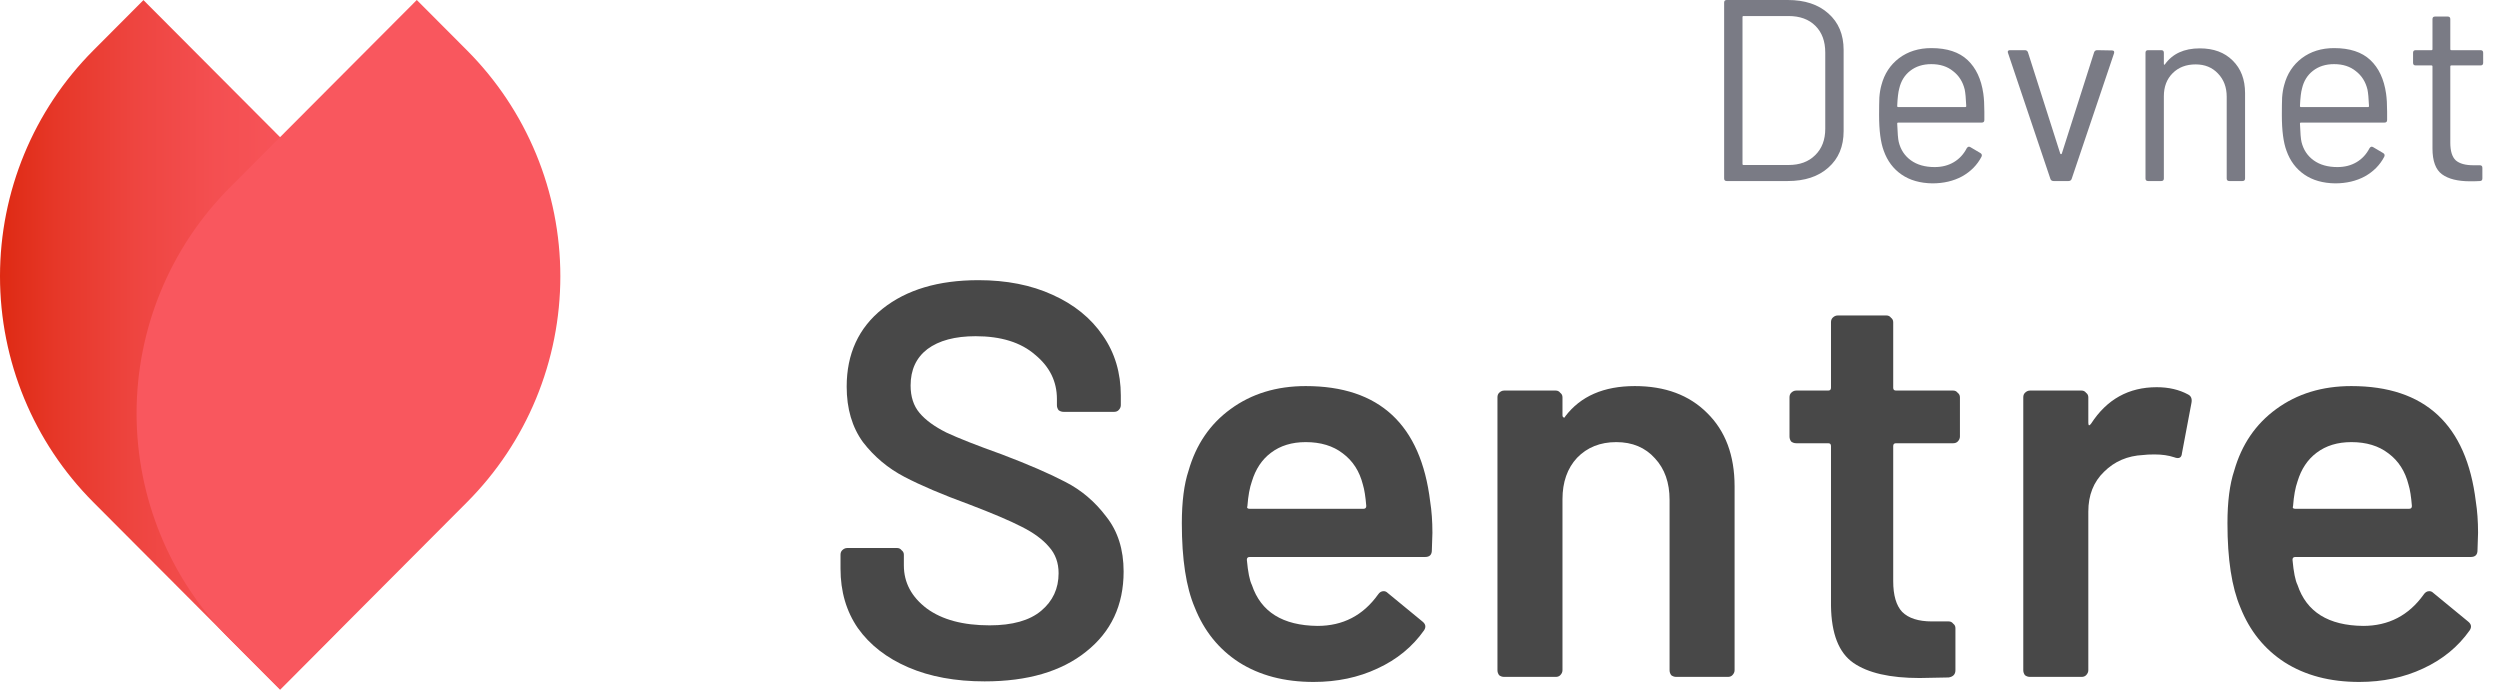 <svg width="116" height="32" viewBox="0 0 116 32" fill="none" xmlns="http://www.w3.org/2000/svg">
<path d="M12.992 31.991L4.327 23.299C1.556 20.52 0 16.75 0 12.82C0 8.89 1.556 5.121 4.327 2.342L6.656 0.005L15.326 8.702C18.094 11.482 19.649 15.25 19.648 19.18C19.647 23.108 18.091 26.876 15.321 29.654L12.992 31.991Z" fill="url(#paint0_linear_2980_6057)"/>
<path d="M10.664 8.702L19.339 0L21.668 2.336C23.041 3.712 24.131 5.347 24.874 7.145C25.617 8.944 26 10.872 26 12.82C26 14.767 25.617 16.695 24.874 18.494C24.131 20.293 23.041 21.927 21.668 23.303L12.998 32L10.664 29.659C7.894 26.88 6.337 23.111 6.337 19.18C6.337 15.25 7.894 11.481 10.664 8.702Z" fill="url(#paint1_linear_2980_6057)"/>
<path d="M45.685 31.616C44.333 31.616 43.153 31.399 42.148 30.966C41.142 30.533 40.361 29.926 39.806 29.146C39.269 28.366 39 27.447 39 26.39V25.74C39 25.653 39.026 25.584 39.078 25.532C39.147 25.463 39.225 25.428 39.312 25.428H41.627C41.714 25.428 41.783 25.463 41.835 25.532C41.905 25.584 41.939 25.653 41.939 25.74V26.234C41.939 27.031 42.295 27.699 43.006 28.236C43.717 28.756 44.688 29.016 45.919 29.016C46.977 29.016 47.775 28.791 48.312 28.34C48.85 27.889 49.119 27.309 49.119 26.598C49.119 26.113 48.971 25.705 48.676 25.376C48.382 25.029 47.957 24.717 47.402 24.44C46.864 24.163 46.049 23.816 44.957 23.4C43.725 22.949 42.728 22.525 41.965 22.126C41.202 21.727 40.561 21.19 40.041 20.514C39.538 19.821 39.286 18.963 39.286 17.94C39.286 16.415 39.841 15.21 40.951 14.326C42.061 13.442 43.544 13 45.399 13C46.7 13 47.844 13.225 48.833 13.676C49.838 14.127 50.619 14.759 51.174 15.574C51.729 16.371 52.006 17.299 52.006 18.356V18.798C52.006 18.885 51.971 18.963 51.902 19.032C51.85 19.084 51.781 19.11 51.694 19.11H49.353C49.266 19.11 49.188 19.084 49.119 19.032C49.067 18.963 49.041 18.885 49.041 18.798V18.512C49.041 17.697 48.703 17.013 48.026 16.458C47.367 15.886 46.448 15.6 45.269 15.6C44.315 15.6 43.569 15.799 43.032 16.198C42.512 16.597 42.252 17.16 42.252 17.888C42.252 18.408 42.39 18.833 42.668 19.162C42.945 19.491 43.361 19.795 43.916 20.072C44.471 20.332 45.33 20.67 46.492 21.086C47.723 21.554 48.703 21.979 49.431 22.36C50.176 22.741 50.809 23.279 51.33 23.972C51.867 24.648 52.136 25.497 52.136 26.52C52.136 28.08 51.555 29.319 50.393 30.238C49.249 31.157 47.679 31.616 45.685 31.616Z" fill="#484848"/>
<path d="M66.36 23.27C66.429 23.703 66.464 24.189 66.464 24.726L66.438 25.532C66.438 25.74 66.334 25.844 66.126 25.844H57.984C57.898 25.844 57.854 25.887 57.854 25.974C57.906 26.546 57.984 26.936 58.088 27.144C58.504 28.392 59.519 29.025 61.132 29.042C62.311 29.042 63.247 28.557 63.941 27.586C64.01 27.482 64.097 27.43 64.201 27.43C64.27 27.43 64.331 27.456 64.383 27.508L65.996 28.834C66.152 28.955 66.178 29.094 66.074 29.25C65.536 30.013 64.817 30.602 63.915 31.018C63.031 31.434 62.042 31.642 60.95 31.642C59.597 31.642 58.444 31.339 57.49 30.732C56.553 30.125 55.868 29.276 55.435 28.184C55.036 27.248 54.837 25.948 54.837 24.284C54.837 23.279 54.941 22.464 55.149 21.84C55.496 20.627 56.146 19.673 57.1 18.98C58.071 18.269 59.233 17.914 60.585 17.914C64.002 17.914 65.927 19.699 66.36 23.27ZM60.585 20.514C59.944 20.514 59.406 20.679 58.973 21.008C58.556 21.32 58.262 21.762 58.088 22.334C57.984 22.629 57.915 23.01 57.88 23.478C57.845 23.565 57.88 23.608 57.984 23.608H63.265C63.351 23.608 63.395 23.565 63.395 23.478C63.36 23.045 63.308 22.715 63.239 22.49C63.083 21.866 62.77 21.381 62.302 21.034C61.851 20.687 61.279 20.514 60.585 20.514Z" fill="#484848"/>
<path d="M75.855 17.914C77.26 17.914 78.378 18.33 79.21 19.162C80.06 19.994 80.485 21.129 80.485 22.568V31.096C80.485 31.183 80.45 31.261 80.381 31.33C80.329 31.382 80.26 31.408 80.173 31.408H77.78C77.693 31.408 77.615 31.382 77.546 31.33C77.494 31.261 77.468 31.183 77.468 31.096V23.192C77.468 22.395 77.242 21.753 76.791 21.268C76.341 20.765 75.742 20.514 74.996 20.514C74.251 20.514 73.644 20.757 73.176 21.242C72.725 21.727 72.499 22.369 72.499 23.166V31.096C72.499 31.183 72.465 31.261 72.395 31.33C72.343 31.382 72.274 31.408 72.187 31.408H69.794C69.707 31.408 69.629 31.382 69.56 31.33C69.508 31.261 69.482 31.183 69.482 31.096V18.434C69.482 18.347 69.508 18.278 69.56 18.226C69.629 18.157 69.707 18.122 69.794 18.122H72.187C72.274 18.122 72.343 18.157 72.395 18.226C72.465 18.278 72.499 18.347 72.499 18.434V19.266C72.499 19.318 72.517 19.353 72.551 19.37C72.586 19.387 72.612 19.37 72.629 19.318C73.34 18.382 74.416 17.914 75.855 17.914Z" fill="#484848"/>
<path d="M90.941 20.254C90.941 20.341 90.906 20.419 90.837 20.488C90.784 20.54 90.715 20.566 90.628 20.566H87.975C87.888 20.566 87.845 20.609 87.845 20.696V26.962C87.845 27.621 87.984 28.097 88.261 28.392C88.556 28.687 89.016 28.834 89.64 28.834H90.42C90.507 28.834 90.576 28.869 90.628 28.938C90.698 28.99 90.732 29.059 90.732 29.146V31.096C90.732 31.287 90.628 31.399 90.42 31.434L89.068 31.46C87.698 31.46 86.674 31.226 85.998 30.758C85.322 30.29 84.975 29.406 84.958 28.106V20.696C84.958 20.609 84.914 20.566 84.828 20.566H83.345C83.258 20.566 83.18 20.54 83.111 20.488C83.059 20.419 83.033 20.341 83.033 20.254V18.434C83.033 18.347 83.059 18.278 83.111 18.226C83.18 18.157 83.258 18.122 83.345 18.122H84.828C84.914 18.122 84.958 18.079 84.958 17.992V14.95C84.958 14.863 84.984 14.794 85.036 14.742C85.105 14.673 85.183 14.638 85.27 14.638H87.533C87.62 14.638 87.689 14.673 87.741 14.742C87.81 14.794 87.845 14.863 87.845 14.95V17.992C87.845 18.079 87.888 18.122 87.975 18.122H90.628C90.715 18.122 90.784 18.157 90.837 18.226C90.906 18.278 90.941 18.347 90.941 18.434V20.254Z" fill="#484848"/>
<path d="M100.071 17.966C100.626 17.966 101.112 18.079 101.528 18.304C101.667 18.373 101.719 18.503 101.684 18.694L101.242 21.034C101.225 21.242 101.103 21.303 100.878 21.216C100.618 21.129 100.314 21.086 99.967 21.086C99.742 21.086 99.569 21.095 99.447 21.112C98.719 21.147 98.112 21.407 97.626 21.892C97.141 22.36 96.898 22.975 96.898 23.738V31.096C96.898 31.183 96.863 31.261 96.794 31.33C96.742 31.382 96.672 31.408 96.586 31.408H94.193C94.106 31.408 94.028 31.382 93.959 31.33C93.906 31.261 93.88 31.183 93.88 31.096V18.434C93.88 18.347 93.906 18.278 93.959 18.226C94.028 18.157 94.106 18.122 94.193 18.122H96.586C96.672 18.122 96.742 18.157 96.794 18.226C96.863 18.278 96.898 18.347 96.898 18.434V19.604C96.898 19.673 96.907 19.717 96.924 19.734C96.959 19.734 96.993 19.708 97.028 19.656C97.756 18.529 98.771 17.966 100.071 17.966Z" fill="#484848"/>
<path d="M114.878 23.27C114.947 23.703 114.982 24.189 114.982 24.726L114.956 25.532C114.956 25.74 114.852 25.844 114.644 25.844H106.502C106.415 25.844 106.372 25.887 106.372 25.974C106.424 26.546 106.502 26.936 106.606 27.144C107.022 28.392 108.037 29.025 109.649 29.042C110.829 29.042 111.765 28.557 112.459 27.586C112.528 27.482 112.615 27.43 112.719 27.43C112.788 27.43 112.849 27.456 112.901 27.508L114.514 28.834C114.67 28.955 114.696 29.094 114.592 29.25C114.054 30.013 113.334 30.602 112.433 31.018C111.548 31.434 110.56 31.642 109.467 31.642C108.115 31.642 106.961 31.339 106.008 30.732C105.071 30.125 104.386 29.276 103.953 28.184C103.554 27.248 103.354 25.948 103.354 24.284C103.354 23.279 103.458 22.464 103.667 21.84C104.013 20.627 104.664 19.673 105.617 18.98C106.589 18.269 107.75 17.914 109.103 17.914C112.519 17.914 114.444 19.699 114.878 23.27ZM109.103 20.514C108.461 20.514 107.924 20.679 107.49 21.008C107.074 21.32 106.779 21.762 106.606 22.334C106.502 22.629 106.433 23.01 106.398 23.478C106.363 23.565 106.398 23.608 106.502 23.608H111.782C111.869 23.608 111.912 23.565 111.912 23.478C111.878 23.045 111.826 22.715 111.756 22.49C111.6 21.866 111.288 21.381 110.82 21.034C110.369 20.687 109.797 20.514 109.103 20.514Z" fill="#484848"/>
<path d="M80.12 8.4C80.04 8.4 80 8.36 80 8.28V0.12C80 0.04 80.04 0 80.12 0H82.952C83.744 0 84.372 0.208 84.836 0.624C85.308 1.04 85.544 1.604 85.544 2.316V6.084C85.544 6.796 85.308 7.36 84.836 7.776C84.372 8.192 83.744 8.4 82.952 8.4H80.12ZM80.852 7.608C80.852 7.64 80.868 7.656 80.9 7.656H82.988C83.508 7.656 83.92 7.504 84.224 7.2C84.536 6.896 84.692 6.488 84.692 5.976V2.436C84.692 1.916 84.54 1.504 84.236 1.2C83.932 0.896 83.516 0.744 82.988 0.744H80.9C80.868 0.744 80.852 0.76 80.852 0.792V7.608Z" fill="#7A7B85"/>
<path d="M92.026 4.344C92.058 4.568 92.074 4.848 92.074 5.184V5.568C92.074 5.648 92.034 5.688 91.954 5.688H88.078C88.046 5.688 88.03 5.704 88.03 5.736C88.046 6.176 88.07 6.46 88.102 6.588C88.19 6.948 88.378 7.232 88.666 7.44C88.954 7.648 89.322 7.752 89.77 7.752C90.106 7.752 90.402 7.676 90.658 7.524C90.914 7.372 91.114 7.156 91.258 6.876C91.306 6.804 91.362 6.788 91.426 6.828L91.894 7.104C91.958 7.144 91.974 7.2 91.942 7.272C91.742 7.656 91.442 7.96 91.042 8.184C90.642 8.4 90.182 8.508 89.662 8.508C89.094 8.5 88.618 8.364 88.234 8.1C87.85 7.836 87.574 7.468 87.406 6.996C87.262 6.612 87.19 6.06 87.19 5.34C87.19 5.004 87.194 4.732 87.202 4.524C87.218 4.308 87.25 4.116 87.298 3.948C87.434 3.428 87.706 3.012 88.114 2.7C88.53 2.388 89.03 2.232 89.614 2.232C90.342 2.232 90.902 2.416 91.294 2.784C91.686 3.152 91.93 3.672 92.026 4.344ZM89.614 2.976C89.222 2.976 88.894 3.08 88.63 3.288C88.374 3.488 88.206 3.76 88.126 4.104C88.078 4.272 88.046 4.544 88.03 4.92C88.03 4.952 88.046 4.968 88.078 4.968H91.186C91.218 4.968 91.234 4.952 91.234 4.92C91.218 4.56 91.194 4.304 91.162 4.152C91.074 3.792 90.894 3.508 90.622 3.3C90.358 3.084 90.022 2.976 89.614 2.976Z" fill="#7A7B85"/>
<path d="M95.284 8.4C95.212 8.4 95.164 8.368 95.14 8.304L93.172 2.46L93.16 2.412C93.16 2.356 93.196 2.328 93.268 2.328H93.952C94.024 2.328 94.072 2.36 94.096 2.424L95.596 7.128C95.604 7.144 95.616 7.152 95.632 7.152C95.648 7.152 95.66 7.144 95.668 7.128L97.168 2.424C97.192 2.36 97.24 2.328 97.312 2.328L97.996 2.34C98.084 2.34 98.116 2.384 98.092 2.472L96.124 8.304C96.1 8.368 96.052 8.4 95.98 8.4H95.284Z" fill="#7A7B85"/>
<path d="M102.071 2.244C102.711 2.244 103.219 2.432 103.595 2.808C103.979 3.184 104.171 3.688 104.171 4.32V8.28C104.171 8.36 104.131 8.4 104.051 8.4H103.439C103.359 8.4 103.319 8.36 103.319 8.28V4.488C103.319 4.048 103.183 3.688 102.911 3.408C102.647 3.128 102.303 2.988 101.879 2.988C101.439 2.988 101.083 3.124 100.811 3.396C100.539 3.668 100.403 4.024 100.403 4.464V8.28C100.403 8.36 100.363 8.4 100.283 8.4H99.671C99.591 8.4 99.551 8.36 99.551 8.28V2.448C99.551 2.368 99.591 2.328 99.671 2.328H100.283C100.363 2.328 100.403 2.368 100.403 2.448V2.964C100.403 2.98 100.407 2.992 100.415 3C100.431 3.008 100.443 3.004 100.451 2.988C100.803 2.492 101.343 2.244 102.071 2.244Z" fill="#7A7B85"/>
<path d="M110.714 4.344C110.746 4.568 110.762 4.848 110.762 5.184V5.568C110.762 5.648 110.722 5.688 110.642 5.688H106.766C106.734 5.688 106.718 5.704 106.718 5.736C106.734 6.176 106.758 6.46 106.79 6.588C106.878 6.948 107.066 7.232 107.354 7.44C107.642 7.648 108.01 7.752 108.458 7.752C108.794 7.752 109.09 7.676 109.346 7.524C109.602 7.372 109.802 7.156 109.946 6.876C109.994 6.804 110.05 6.788 110.114 6.828L110.582 7.104C110.646 7.144 110.662 7.2 110.63 7.272C110.43 7.656 110.13 7.96 109.73 8.184C109.33 8.4 108.87 8.508 108.35 8.508C107.782 8.5 107.306 8.364 106.922 8.1C106.538 7.836 106.262 7.468 106.094 6.996C105.95 6.612 105.878 6.06 105.878 5.34C105.878 5.004 105.882 4.732 105.89 4.524C105.906 4.308 105.938 4.116 105.986 3.948C106.122 3.428 106.394 3.012 106.802 2.7C107.218 2.388 107.718 2.232 108.302 2.232C109.03 2.232 109.59 2.416 109.982 2.784C110.374 3.152 110.618 3.672 110.714 4.344ZM108.302 2.976C107.91 2.976 107.582 3.08 107.318 3.288C107.062 3.488 106.894 3.76 106.814 4.104C106.766 4.272 106.734 4.544 106.718 4.92C106.718 4.952 106.734 4.968 106.766 4.968H109.874C109.906 4.968 109.922 4.952 109.922 4.92C109.906 4.56 109.882 4.304 109.85 4.152C109.762 3.792 109.582 3.508 109.31 3.3C109.046 3.084 108.71 2.976 108.302 2.976Z" fill="#7A7B85"/>
<path d="M115.219 2.916C115.219 2.996 115.178 3.036 115.098 3.036H113.743C113.711 3.036 113.694 3.052 113.694 3.084V6.624C113.694 7.008 113.778 7.28 113.946 7.44C114.122 7.592 114.395 7.668 114.763 7.668H115.062C115.143 7.668 115.182 7.708 115.182 7.788V8.28C115.182 8.36 115.143 8.4 115.062 8.4C114.967 8.408 114.818 8.412 114.618 8.412C114.042 8.412 113.607 8.304 113.311 8.088C113.015 7.872 112.867 7.472 112.867 6.888V3.084C112.867 3.052 112.851 3.036 112.819 3.036H112.087C112.007 3.036 111.966 2.996 111.966 2.916V2.448C111.966 2.368 112.007 2.328 112.087 2.328H112.819C112.851 2.328 112.867 2.312 112.867 2.28V0.888C112.867 0.808 112.906 0.768 112.986 0.768H113.575C113.655 0.768 113.694 0.808 113.694 0.888V2.28C113.694 2.312 113.711 2.328 113.743 2.328H115.098C115.178 2.328 115.219 2.368 115.219 2.448V2.916Z" fill="#7A7B85"/>
<defs>
<linearGradient id="paint0_linear_2980_6057" x1="19.656" y1="16" x2="-0.003" y2="16" gradientUnits="userSpaceOnUse">
<stop stop-color="#F9575E"/>
<stop offset="0.27" stop-color="#F8555B"/>
<stop offset="0.49" stop-color="#F44F51"/>
<stop offset="0.68" stop-color="#EE4540"/>
<stop offset="0.87" stop-color="#E63728"/>
<stop offset="1" stop-color="#DE2A13"/>
</linearGradient>
<linearGradient id="paint1_linear_2980_6057" x1="-58961.2" y1="49501.9" x2="-59488.8" y2="49372.8" gradientUnits="userSpaceOnUse">
<stop stop-color="#F9575E"/>
<stop offset="0.27" stop-color="#F8555B"/>
<stop offset="0.49" stop-color="#F44F51"/>
<stop offset="0.68" stop-color="#EE4540"/>
<stop offset="0.87" stop-color="#E63728"/>
<stop offset="1" stop-color="#DE2A13"/>
</linearGradient>
</defs>
</svg>

